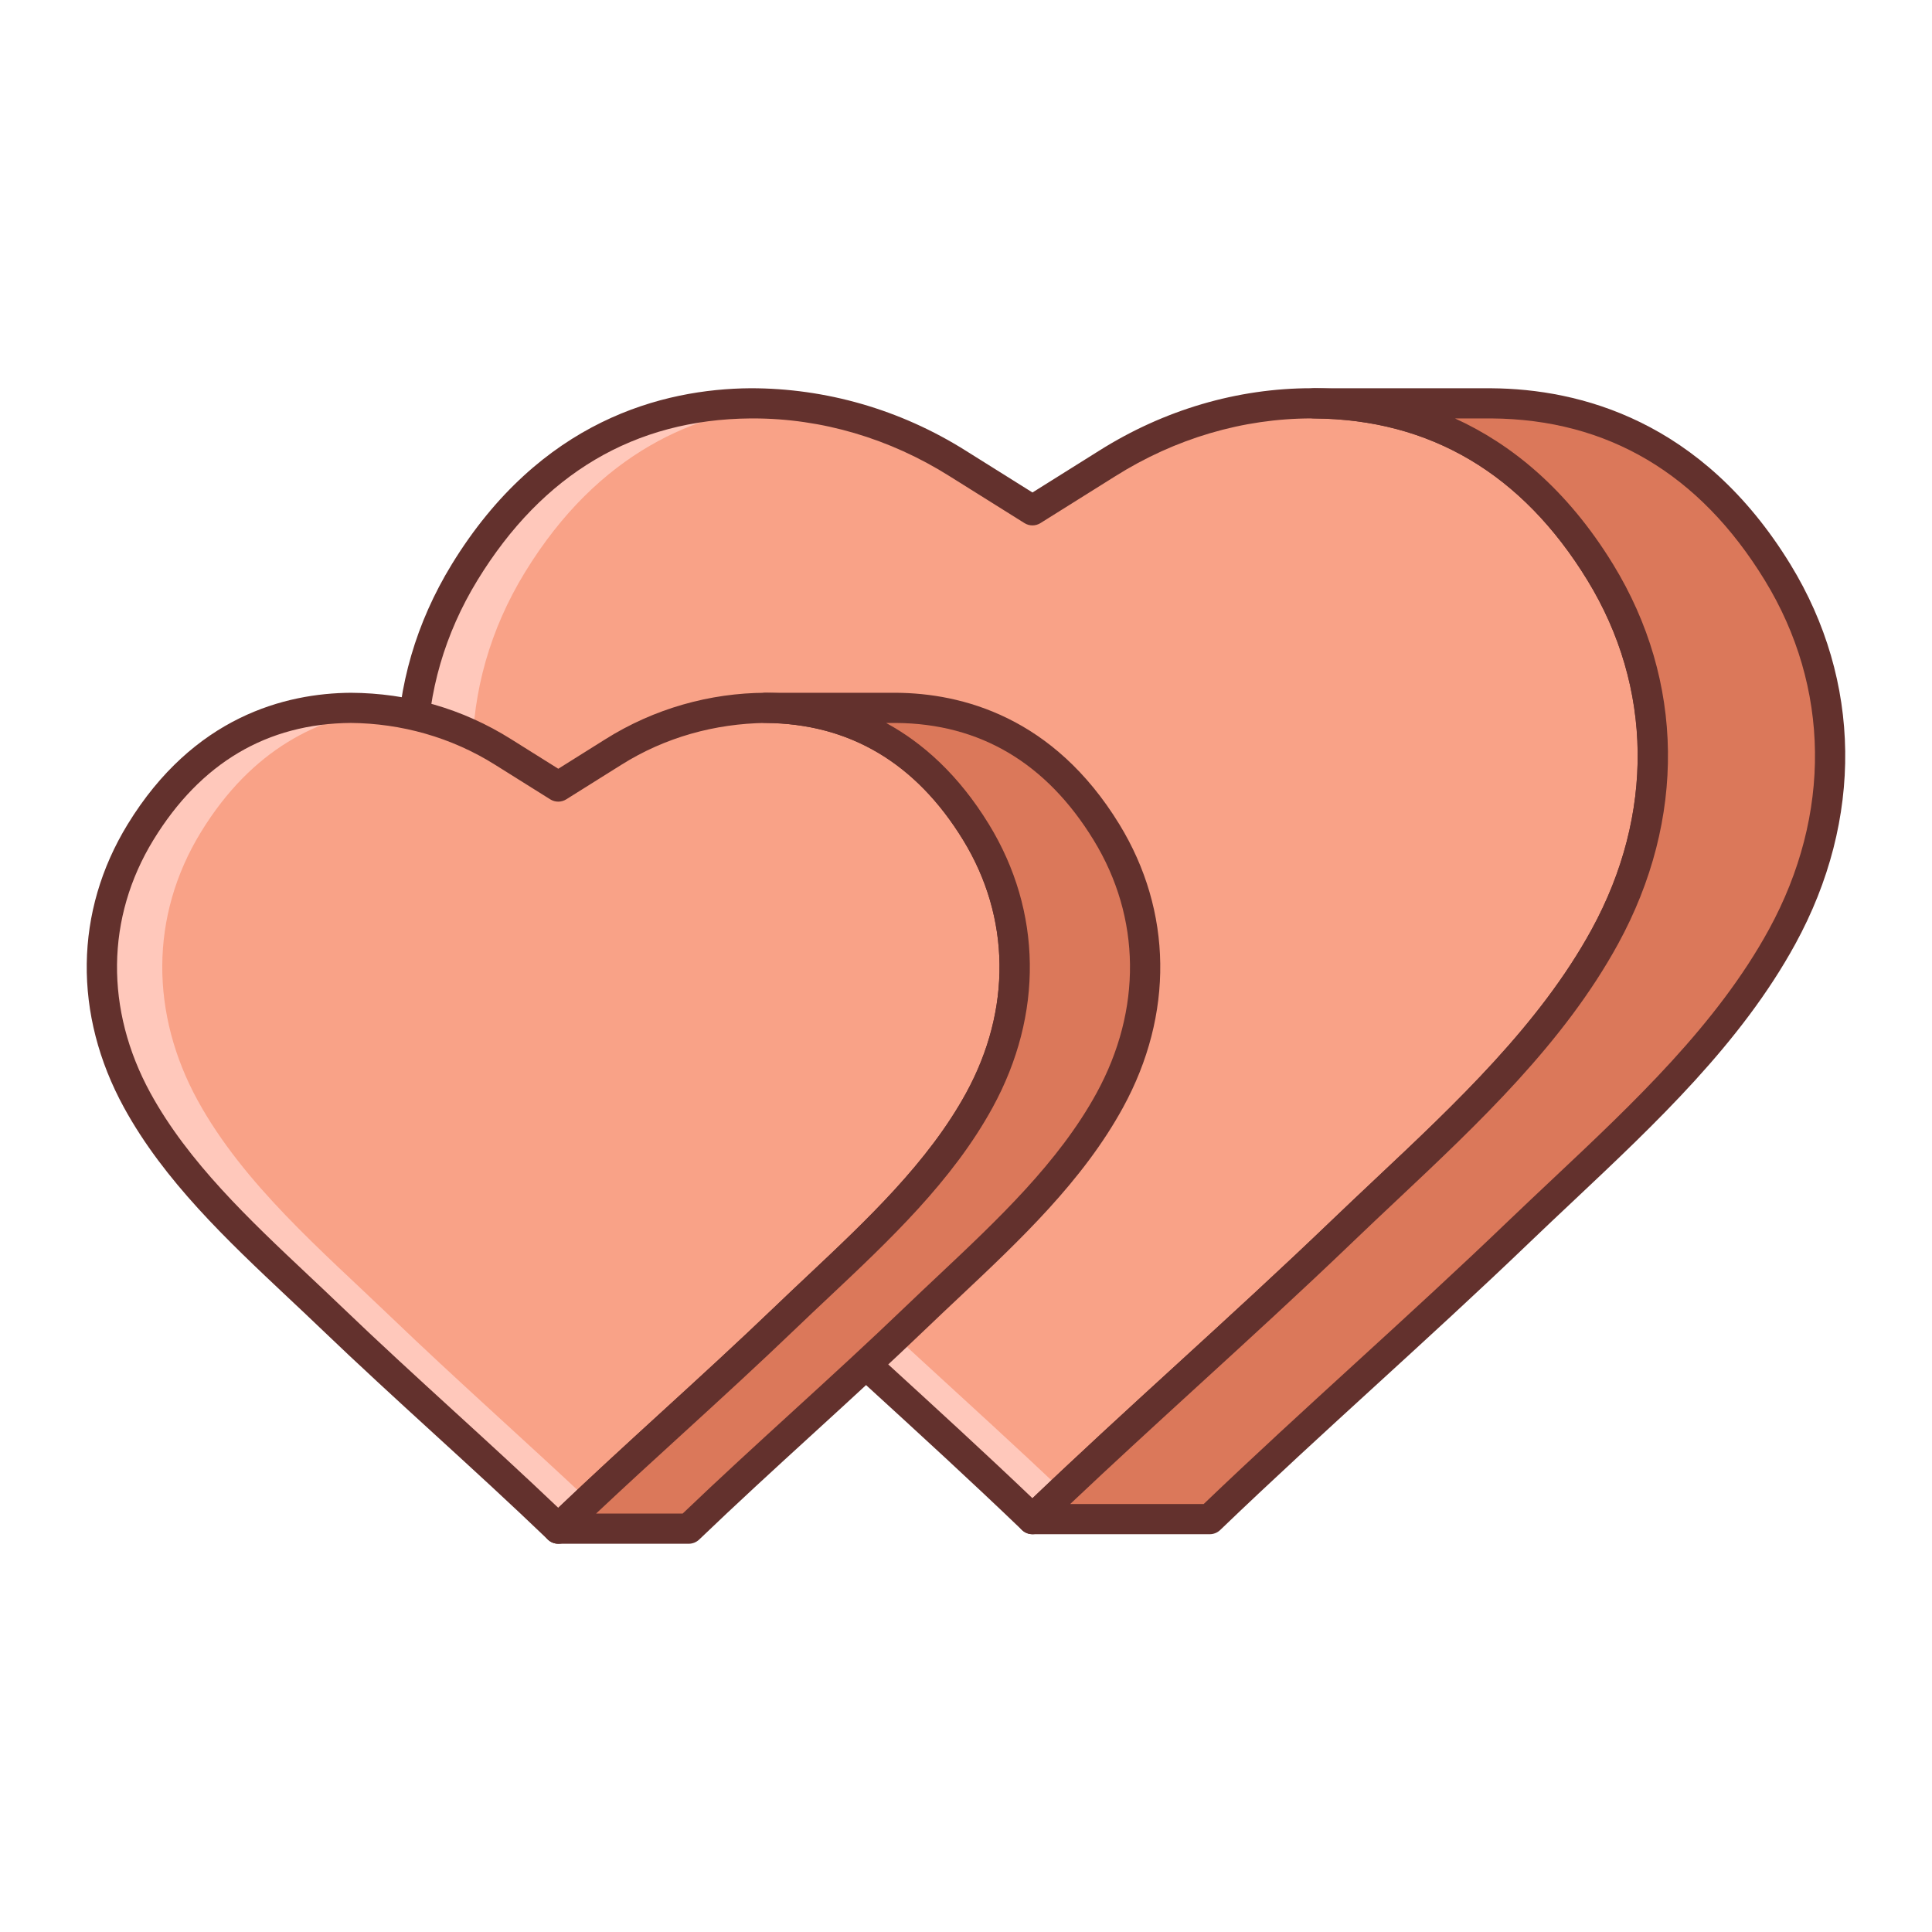 <?xml version="1.0" encoding="iso-8859-1"?>
<!-- Generator: Adobe Illustrator 22.0.1, SVG Export Plug-In . SVG Version: 6.00 Build 0)  -->
<svg xmlns="http://www.w3.org/2000/svg" xmlns:xlink="http://www.w3.org/1999/xlink" version="1.1" id="Layer_1" x="0px" y="0px" viewBox="0 0 64 64" style="enable-background:new 0 0 64 64;" xml:space="preserve" width="512" height="512">
<style type="text/css">
	.st0{fill:#52B8D9;}
	.st1{fill:#63312D;}
	.st2{fill:#82D9FF;}
	.st3{fill:#CAF4FF;}
	.st4{fill:#F8F3F3;}
	.st5{fill:#F9DD9D;}
	.st6{fill:#FFEECF;}
	.st7{fill:#F9A287;}
	.st8{fill:#FFC8BB;}
	.st9{fill:#DB785A;}
	.st10{fill:#D1D1D1;}
	.st11{fill:#BCBCBC;}
	.st12{fill:#EFC36A;}
	.st13{fill:#84DBFF;}
	.st14{fill:#E1DDDD;}
</style>
<g>
	<g>
		<path class="st7" d="M15.239,31.03c2.071,3.786,5.626,6.802,8.686,9.741c3.427,3.291,6.848,6.261,10.275,9.552    c3.427-3.291,6.848-6.261,10.275-9.552c3.06-2.939,6.616-5.955,8.686-9.741c2.112-3.862,2.174-8.274-0.15-12.071    c-2.719-4.442-6.436-5.575-9.473-5.597c-2.431-0.018-4.81,0.697-6.866,1.994l-2.473,1.549l-2.473-1.549    c-2.056-1.297-4.436-2.012-6.866-1.994c-3.037,0.023-6.753,1.156-9.473,5.597C13.065,22.756,13.127,27.168,15.239,31.03z"/>
	</g>
	<g>
		<g>
			<path class="st8" d="M25.926,40.771c-3.06-2.939-6.616-5.955-8.687-9.741c-2.112-3.862-2.174-8.274,0.15-12.071     c2.451-4.003,5.709-5.315,8.552-5.552c-0.358-0.029-0.718-0.048-1.08-0.045c-3.037,0.023-6.753,1.156-9.473,5.598     c-2.325,3.797-2.263,8.209-0.15,12.071c2.071,3.786,5.626,6.802,8.687,9.741c3.427,3.291,6.848,6.261,10.275,9.552     c0.333-0.32,0.667-0.626,1-0.941C32.108,46.462,29.019,43.742,25.926,40.771z"/>
		</g>
	</g>
	<g>
		<path class="st1" d="M34.201,50.823c-0.125,0-0.25-0.046-0.347-0.139c-1.708-1.64-3.445-3.229-5.125-4.765    c-1.687-1.542-3.431-3.137-5.15-4.788c-0.464-0.445-0.939-0.892-1.418-1.343c-2.737-2.575-5.566-5.238-7.36-8.519    c-2.259-4.131-2.2-8.713,0.163-12.572c2.929-4.784,6.998-5.814,9.895-5.836c2.485-0.002,4.958,0.698,7.137,2.071l2.206,1.382    l2.207-1.383c2.148-1.355,4.581-2.071,7.04-2.071c0.032,0,0.063,0,0.095,0c2.897,0.022,6.967,1.052,9.896,5.836    c2.363,3.859,2.423,8.441,0.163,12.572c-1.794,3.28-4.622,5.941-7.357,8.515c-0.48,0.452-0.957,0.9-1.421,1.347    c-1.716,1.647-3.457,3.238-5.14,4.778c-1.684,1.539-3.425,3.131-5.136,4.774C34.451,50.777,34.326,50.823,34.201,50.823z     M24.953,13.861c-0.029,0-0.058,0-0.086,0c-3.846,0.029-6.891,1.832-9.05,5.359c-2.17,3.545-2.221,7.762-0.138,11.57l0,0    c1.718,3.141,4.489,5.748,7.169,8.27c0.482,0.454,0.959,0.903,1.425,1.35c1.71,1.643,3.45,3.233,5.132,4.771    c1.571,1.437,3.193,2.919,4.797,4.45c1.607-1.534,3.232-3.02,4.808-4.46c1.679-1.535,3.414-3.123,5.121-4.761    c0.468-0.448,0.946-0.899,1.429-1.354c2.679-2.52,5.448-5.126,7.166-8.266c2.082-3.808,2.031-8.025-0.14-11.57    c-2.158-3.527-5.203-5.33-9.05-5.359c-0.028,0-0.058,0-0.087,0c-2.27,0-4.518,0.662-6.508,1.917l-2.474,1.55    c-0.162,0.102-0.369,0.102-0.531,0l-2.473-1.549C29.472,14.523,27.223,13.861,24.953,13.861z"/>
	</g>
	<g>
		<path class="st9" d="M58.886,18.959c-2.719-4.442-6.436-5.575-9.473-5.598H43.54c3.037,0.023,6.753,1.156,9.473,5.598    c2.325,3.797,2.263,8.209,0.15,12.071c-2.071,3.786-5.626,6.802-8.686,9.741c-3.427,3.291-6.848,6.261-10.275,9.552h5.873    c3.427-3.291,6.848-6.261,10.275-9.552c3.06-2.939,6.616-5.955,8.686-9.741C61.148,27.168,61.21,22.756,58.886,18.959z"/>
	</g>
	<g>
		<path class="st1" d="M40.074,50.823h-5.873c-0.204,0-0.388-0.124-0.464-0.313c-0.076-0.189-0.029-0.406,0.117-0.547    c1.721-1.652,3.466-3.248,5.154-4.791c1.679-1.535,3.414-3.123,5.121-4.761c0.466-0.447,0.942-0.896,1.424-1.349    c2.681-2.521,5.452-5.129,7.171-8.271c2.082-3.808,2.031-8.025-0.14-11.57c-2.158-3.527-5.203-5.33-9.05-5.359    c-0.275-0.002-0.497-0.227-0.496-0.502s0.225-0.498,0.5-0.498h5.874c2.901,0.022,6.97,1.052,9.899,5.836l0,0    c2.362,3.859,2.421,8.442,0.162,12.572c-1.794,3.281-4.624,5.943-7.36,8.519c-0.479,0.451-0.955,0.898-1.418,1.343    c-1.718,1.649-3.461,3.243-5.147,4.784c-1.681,1.537-3.419,3.126-5.128,4.768C40.327,50.773,40.203,50.823,40.074,50.823z     M35.451,49.823h4.422c1.671-1.6,3.363-3.147,5.002-4.645c1.681-1.537,3.419-3.126,5.128-4.768    c0.467-0.447,0.944-0.896,1.426-1.35c2.68-2.521,5.451-5.128,7.169-8.27c2.082-3.808,2.032-8.025-0.139-11.57l0,0    c-2.159-3.527-5.204-5.33-9.05-5.359h-1.21c1.838,0.838,3.696,2.317,5.239,4.836c2.363,3.859,2.423,8.441,0.163,12.572    c-1.795,3.282-4.625,5.945-7.362,8.52c-0.479,0.451-0.953,0.897-1.416,1.342c-1.716,1.647-3.457,3.238-5.14,4.777    C38.295,47.178,36.868,48.483,35.451,49.823z"/>
	</g>
	<g>
		<path class="st7" d="M4.544,36.446c1.523,2.785,4.139,5.004,6.39,7.166c2.521,2.421,5.038,4.606,7.559,7.027    c2.521-2.421,5.038-4.606,7.559-7.027c2.252-2.162,4.867-4.381,6.39-7.166c1.554-2.841,1.599-6.087-0.111-8.88    c-2.001-3.268-4.735-4.101-6.969-4.118c-1.788-0.013-3.539,0.513-5.051,1.467l-1.819,1.139l-1.819-1.139    c-1.512-0.954-3.263-1.48-5.051-1.467c-2.234,0.017-4.968,0.85-6.969,4.118C2.944,30.358,2.99,33.604,4.544,36.446z"/>
	</g>
	<g>
		<g>
			<path class="st8" d="M12.934,43.612c-2.251-2.162-4.867-4.381-6.39-7.166c-1.554-2.841-1.599-6.087,0.111-8.88     c1.71-2.792,3.954-3.804,5.965-4.051c-0.331-0.035-0.661-0.069-0.996-0.067c-2.234,0.017-4.968,0.85-6.969,4.118     c-1.71,2.793-1.665,6.039-0.111,8.88c1.523,2.785,4.139,5.004,6.39,7.166c2.521,2.421,5.038,4.606,7.559,7.027     c0.333-0.32,0.667-0.628,1-0.941C17.307,47.644,15.122,45.712,12.934,43.612z"/>
		</g>
	</g>
	<g>
		<path class="st1" d="M18.494,51.139c-0.125,0-0.25-0.046-0.346-0.139c-1.256-1.206-2.512-2.354-3.767-3.501    c-1.264-1.155-2.527-2.311-3.792-3.525c-0.34-0.327-0.688-0.654-1.041-0.985c-2.021-1.902-4.111-3.869-5.442-6.302l0,0    c-1.686-3.082-1.641-6.501,0.123-9.381c2.187-3.572,5.226-4.341,7.391-4.357c1.892,0.01,3.699,0.521,5.322,1.544l1.552,0.973    l1.553-0.974c1.622-1.022,3.477-1.538,5.321-1.543c2.165,0.016,5.205,0.785,7.391,4.357c1.764,2.88,1.809,6.299,0.123,9.381    c-1.33,2.433-3.42,4.399-5.441,6.301c-0.352,0.331-0.701,0.659-1.042,0.986c-1.265,1.214-2.528,2.37-3.792,3.525    c-1.255,1.147-2.51,2.295-3.767,3.501C18.743,51.092,18.619,51.139,18.494,51.139z M4.982,36.206    c1.254,2.293,3.286,4.205,5.25,6.053c0.354,0.333,0.705,0.664,1.047,0.992c1.259,1.209,2.517,2.359,3.775,3.509    c1.146,1.047,2.292,2.095,3.438,3.187c1.146-1.091,2.292-2.139,3.438-3.187c1.258-1.15,2.516-2.3,3.775-3.509    c0.343-0.329,0.694-0.66,1.049-0.993c1.964-1.848,3.995-3.759,5.25-6.052c1.509-2.76,1.473-5.814-0.099-8.379    c-1.563-2.554-3.766-3.859-6.546-3.879c-1.667,0.024-3.32,0.469-4.781,1.39l-1.82,1.141c-0.163,0.102-0.368,0.102-0.531,0    l-1.819-1.14c-1.462-0.922-3.127-1.375-4.782-1.391c-2.781,0.021-4.983,1.326-6.546,3.879C3.51,30.393,3.474,33.447,4.982,36.206    L4.982,36.206z"/>
	</g>
	<g>
		<path class="st9" d="M36.653,27.565c-2.001-3.268-4.735-4.101-6.969-4.118h-4.321c2.234,0.017,4.968,0.85,6.969,4.118    c1.71,2.793,1.665,6.039,0.111,8.88c-1.523,2.785-4.139,5.004-6.39,7.166c-2.521,2.421-5.038,4.606-7.559,7.027h4.321    c2.521-2.421,5.038-4.606,7.559-7.027c2.252-2.162,4.867-4.381,6.39-7.166C38.318,33.604,38.364,30.358,36.653,27.565z"/>
	</g>
	<g>
		<path class="st1" d="M22.814,51.139h-4.321c-0.204,0-0.388-0.124-0.464-0.313s-0.03-0.406,0.118-0.547    c1.262-1.211,2.523-2.365,3.784-3.518c1.258-1.15,2.516-2.3,3.775-3.509c0.344-0.33,0.696-0.662,1.051-0.996    c1.963-1.847,3.993-3.757,5.247-6.049c1.509-2.76,1.473-5.814-0.099-8.379c-1.563-2.554-3.766-3.859-6.546-3.879    c-0.275-0.002-0.497-0.227-0.496-0.502s0.225-0.498,0.5-0.498h4.321c2.169,0.016,5.209,0.785,7.396,4.357l0,0    c1.764,2.881,1.808,6.3,0.122,9.381c-1.329,2.432-3.419,4.398-5.44,6.3c-0.353,0.332-0.702,0.66-1.042,0.987    c-1.265,1.214-2.528,2.37-3.792,3.525c-1.255,1.147-2.51,2.295-3.767,3.501C23.067,51.089,22.943,51.139,22.814,51.139z     M19.746,50.139h2.868c1.213-1.161,2.426-2.27,3.639-3.378c1.258-1.15,2.516-2.3,3.775-3.509c0.343-0.33,0.695-0.66,1.05-0.994    c1.964-1.848,3.995-3.758,5.248-6.051c1.509-2.759,1.474-5.813-0.099-8.379l0,0c-1.563-2.554-3.765-3.859-6.546-3.879h-0.327    c1.204,0.656,2.395,1.708,3.405,3.357c1.764,2.88,1.809,6.299,0.123,9.381c-1.33,2.431-3.418,4.397-5.438,6.298    c-0.353,0.332-0.703,0.661-1.044,0.989c-1.265,1.214-2.528,2.37-3.792,3.525C21.653,48.37,20.7,49.241,19.746,50.139z"/>
	</g>
</g>
</svg>
